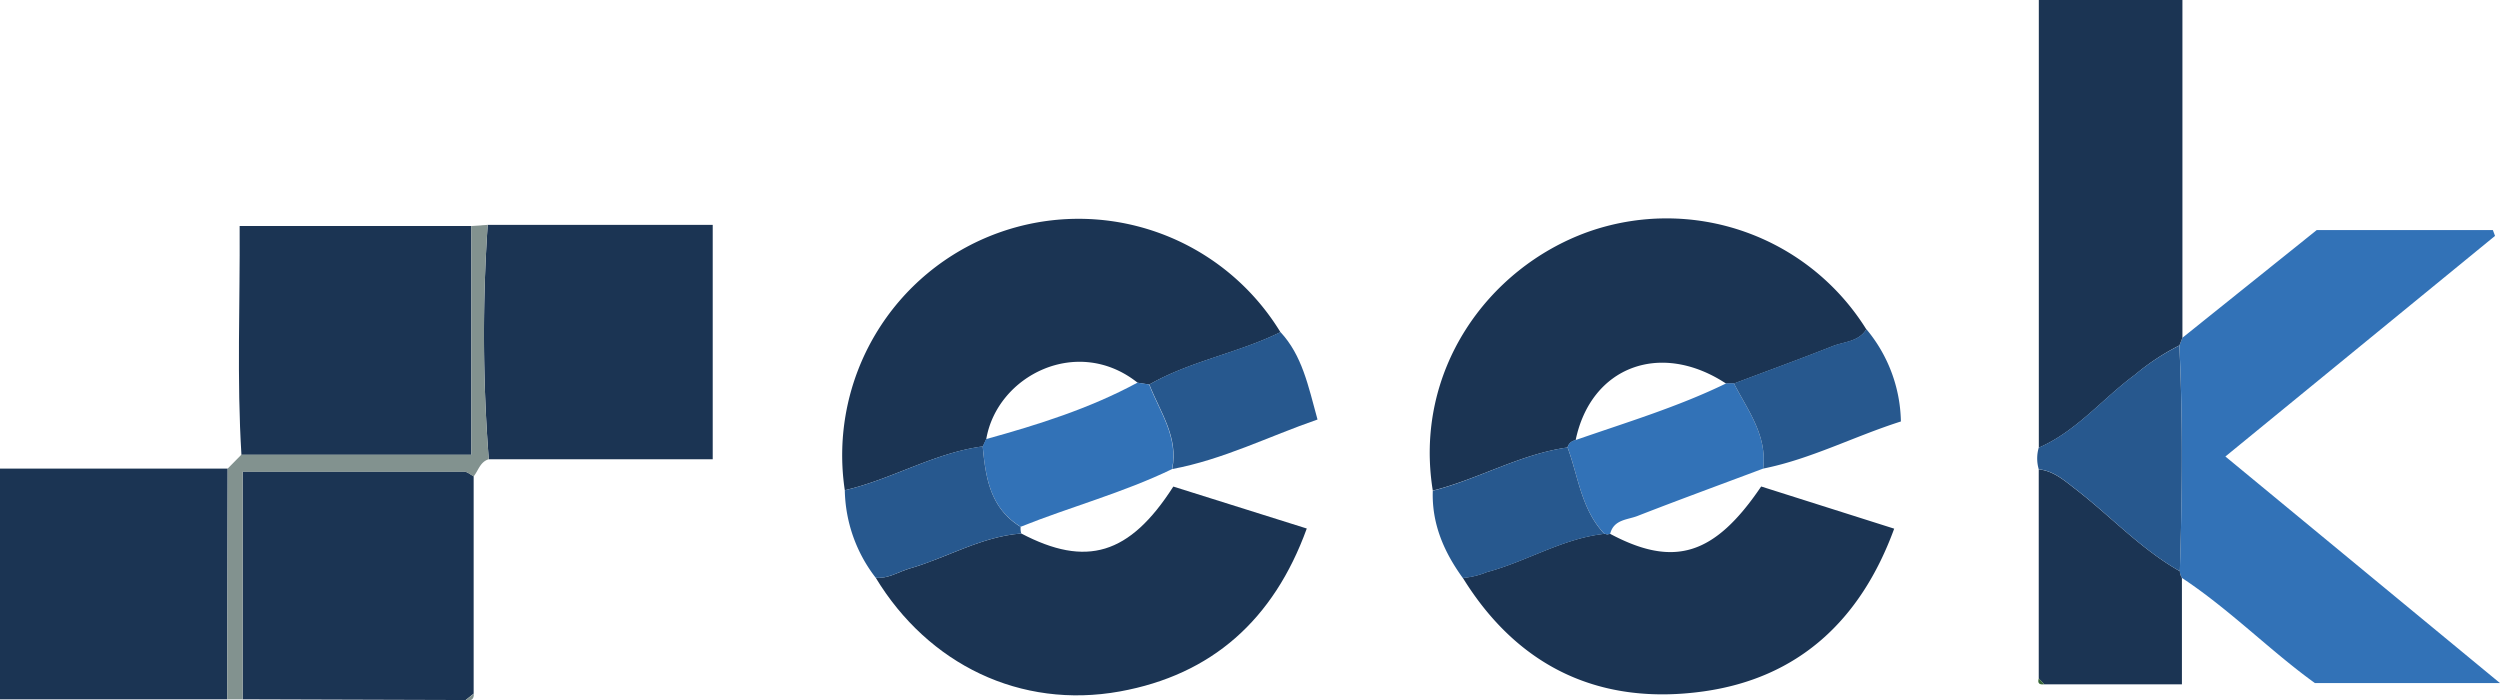 <svg xmlns="http://www.w3.org/2000/svg" viewBox="0 0 346.77 97.15"><defs><style>.cls-1{fill:#3272b7;}.cls-2{fill:#1b3453;}.cls-3{fill:#27588e;}.cls-4{fill:#82928f;}.cls-5{fill:#376738;}</style></defs><g id="Layer_2" data-name="Layer 2"><g id="Layer_1-2" data-name="Layer 1"><path class="cls-1" d="M302.72,46.85l18.63-14.94h24.43l.3.81-37.4,30.6,38.09,31.43H321.1c-6.18-4.45-11.79-10.19-18.45-14.59a1.82,1.82,0,0,1-.29-.93c.33-10.44.43-20.88-.06-31.32Z"/><path class="cls-2" d="M198.74,68.05c-2.67-16.56,7.56-30.83,21.46-35.86a32.64,32.64,0,0,1,38.68,13.5c-1.08,1.74-3.07,1.7-4.69,2.34-4.53,1.79-9.12,3.46-13.68,5.18h-1.08c-9.11-6-18.77-2.35-20.88,7.86a1.37,1.37,0,0,0-1.12,1C210.85,63,205.1,66.45,198.74,68.05Z"/><path class="cls-2" d="M117.18,68a32.79,32.79,0,0,1,60.43-21.92c-5.87,2.9-12.47,4-18.19,7.26l-1.62-.25c-8.34-6.64-19.5-1-21,7.83l-.46,1C129.58,62.82,123.72,66.48,117.18,68Z"/><path class="cls-2" d="M302.72,46.85l-.42,1.06A31.85,31.85,0,0,0,296.12,52c-4.49,3.3-8.06,7.81-13.32,10.1V0h19.92Z"/><path class="cls-2" d="M67.65,31.19H98.86V63.7H67.8A224.7,224.7,0,0,1,67.65,31.19Z"/><path class="cls-2" d="M141.66,74c9,4.72,15,3,21.09-6.51l18.51,5.82C176.66,86,168.07,93.6,155.33,95.91c-13.79,2.49-26.58-3.76-33.86-15.77,1.73.15,3.15-.83,4.72-1.29C131.38,77.35,136.13,74.42,141.66,74Z"/><path class="cls-2" d="M31.52,97H0V65H31.58Z"/><path class="cls-2" d="M33.49,63.09c-.65-10.47-.18-20.93-.25-31.74H65.38V63.09Z"/><path class="cls-2" d="M64.59,97.1,33.66,97V65.41c10.56,0,20.64,0,30.71,0,.45,0,.89.43,1.33.65l0,30.15Z"/><path class="cls-2" d="M223.34,74.05c8.87,4.72,14.47,3,20.95-6.57l18.45,5.85c-4.68,12.81-13.37,20.73-26.43,22.57-14.24,2-25.68-3.25-33.4-15.74a11.45,11.45,0,0,0,3.32-.81c5.54-1.48,10.52-4.68,16.32-5.31l.39.08Z"/><path class="cls-2" d="M302.36,79.23a1.82,1.82,0,0,0,.29.93V94.92h-19.1l-.76-.82v-29c2.06.23,3.5,1.51,5.07,2.72C292.73,71.57,296.94,76.16,302.36,79.23Z"/><path class="cls-3" d="M302.36,79.23c-5.42-3.07-9.63-7.66-14.5-11.42-1.57-1.21-3-2.49-5.07-2.72a5.35,5.35,0,0,1,0-3c5.26-2.29,8.83-6.8,13.32-10.1a31.85,31.85,0,0,1,6.18-4.06C302.79,58.35,302.69,68.79,302.36,79.23Z"/><path class="cls-1" d="M223.34,74.05l-.4.07-.39-.08c-3.21-3.35-3.61-7.91-5.12-12a1.37,1.37,0,0,1,1.12-1c7-2.44,14.17-4.59,20.88-7.86h1.08c1.92,3.74,4.64,7.21,4.05,11.82-5.78,2.17-11.58,4.29-17.33,6.53C225.81,72.12,223.86,72,223.34,74.05Z"/><path class="cls-1" d="M136.31,61.91l.46-1c7.23-2,14.38-4.25,21-7.83l1.62.25c1.48,3.8,4.09,7.3,3.18,11.74-6.78,3.28-14.07,5.22-21,8C137.37,70.51,136.7,66.27,136.31,61.91Z"/><path class="cls-3" d="M162.6,65.06c.91-4.44-1.7-7.94-3.18-11.74,5.72-3.28,12.32-4.36,18.19-7.26,3,3.23,3.84,7.39,5.14,12.13C176,60.52,169.65,63.75,162.6,65.06Z"/><path class="cls-3" d="M136.31,61.91c.39,4.36,1.06,8.6,5.26,11.17a2.44,2.44,0,0,0,.09.93c-5.53.41-10.28,3.34-15.47,4.84-1.57.46-3,1.44-4.72,1.29A20.39,20.39,0,0,1,117.18,68C123.72,66.48,129.58,62.82,136.31,61.91Z"/><path class="cls-3" d="M217.43,62.06c1.51,4.07,1.91,8.63,5.12,12-5.8.63-10.78,3.83-16.32,5.31a11.45,11.45,0,0,1-3.32.81c-2.62-3.61-4.33-7.54-4.17-12.11C205.1,66.45,210.85,63,217.43,62.06Z"/><path class="cls-3" d="M244.56,65c.59-4.61-2.13-8.08-4.05-11.82,4.56-1.72,9.15-3.39,13.68-5.18,1.62-.64,3.61-.6,4.69-2.34a20.52,20.52,0,0,1,4.79,12.8C257.12,60.55,251.16,63.68,244.56,65Z"/><path class="cls-4" d="M65.7,66.08c-.44-.22-.88-.64-1.33-.65-10.07,0-20.15,0-30.71,0V97l-2.14,0,.06-32,1.91-1.94H65.38V31.35l2.27-.16A224.7,224.7,0,0,0,67.8,63.7C66.6,64.05,66.36,65.26,65.7,66.08Z"/><path class="cls-5" d="M282.79,94.1l.76.82C282.88,95,282.59,94.79,282.79,94.1Z"/><path class="cls-4" d="M64.59,97.1l1.14-.87C65.75,97.05,65.31,97.26,64.59,97.1Z"/></g></g></svg>